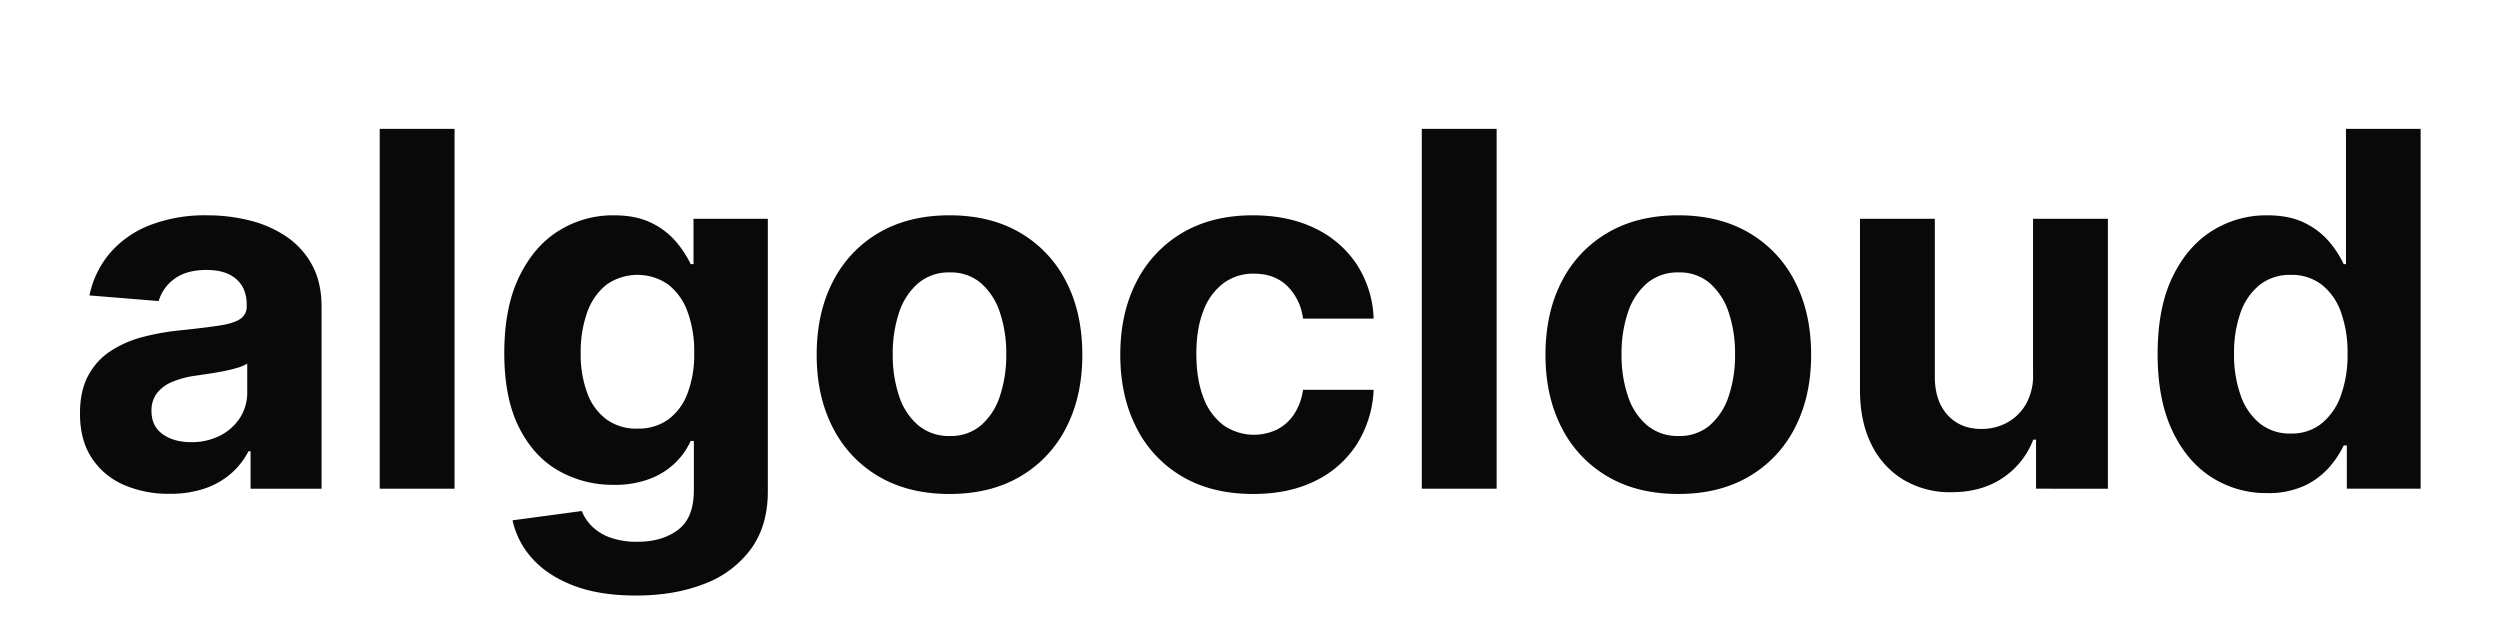 <svg id="Layer_1" data-name="Layer 1" xmlns="http://www.w3.org/2000/svg" viewBox="0 0 1056.036 261.418"><path d="M71.634,208.587a47.114,47.114,0,0,1-19.445-3.822A30.727,30.727,0,0,1,38.718,193.409q-4.937-7.532-4.936-18.814,0-9.5,3.488-15.957a28.246,28.246,0,0,1,9.5-10.391,46.03,46.03,0,0,1,13.693-5.938,103.182,103.182,0,0,1,16.143-2.82q9.945-1.039,16.031-1.967,6.085-.927,8.832-2.783a6.198,6.198,0,0,0,2.746-5.492v-.445q0-7.05-4.416-10.91-4.417-3.858-12.506-3.859-8.536,0-13.582,3.748a17.589,17.589,0,0,0-6.68,9.389l-29.242-2.375a39.994,39.994,0,0,1,8.758-17.998A42.478,42.478,0,0,1,63.433,95.069,64.65,64.65,0,0,1,87.443,90.95a73.383,73.383,0,0,1,18.221,2.227,48.047,48.047,0,0,1,15.512,6.902,33.779,33.779,0,0,1,10.725,11.986q3.933,7.311,3.934,17.479v76.891H105.849V190.626h-.891a31.711,31.711,0,0,1-7.348,9.389A33.129,33.129,0,0,1,86.552,206.323,45.035,45.035,0,0,1,71.634,208.587Zm9.055-21.82a26.293,26.293,0,0,0,12.32-2.783,21.547,21.547,0,0,0,8.387-7.533,19.521,19.521,0,0,0,3.043-10.762V153.591a16.164,16.164,0,0,1-4.045,1.744q-2.561.779-5.752,1.41-3.192.631-6.383,1.113-3.192.483-5.789.854a39.137,39.137,0,0,0-9.723,2.598,15.685,15.685,0,0,0-6.457,4.787,11.909,11.909,0,0,0-2.301,7.459q0,6.457,4.713,9.834Q73.415,186.767,80.689,186.766Z" fill="#090909"/><path d="M192.015,54.434v152H160.398v-152Z" fill="#090909"/><path d="M268.606,251.559q-15.363,0-26.311-4.193-10.948-4.194-17.404-11.393a34.916,34.916,0,0,1-8.387-16.18l29.242-3.934a19.158,19.158,0,0,0,4.23,6.383,20.919,20.919,0,0,0,7.682,4.787,33.06,33.06,0,0,0,11.689,1.818q10.315,0,17.033-5.01,6.716-5.01,6.717-16.736V186.247H291.762a30.052,30.052,0,0,1-6.234,8.98,31.43,31.43,0,0,1-10.688,6.902,41.081,41.081,0,0,1-15.586,2.672,46.363,46.363,0,0,1-23.342-5.975q-10.503-5.974-16.699-18.332-6.198-12.357-6.197-31.283,0-19.371,6.309-32.359,6.308-12.987,16.811-19.445A43.156,43.156,0,0,1,259.18,90.95q9.574,0,16.031,3.229a31.742,31.742,0,0,1,10.428,8.016,44.307,44.307,0,0,1,6.123,9.389h1.188V92.434H324.344V207.548q0,14.546-7.125,24.344a43.136,43.136,0,0,1-19.705,14.732Q284.934,251.559,268.606,251.559Zm.668-70.508a21.569,21.569,0,0,0,12.951-3.822,24.113,24.113,0,0,0,8.164-10.984,46.358,46.358,0,0,0,2.857-17.182A48.723,48.723,0,0,0,290.426,131.659a25.406,25.406,0,0,0-8.164-11.467,22.689,22.689,0,0,0-26.125.111,25.648,25.648,0,0,0-8.09,11.615,49.258,49.258,0,0,0-2.746,17.145,46.987,46.987,0,0,0,2.783,17.033,24.126,24.126,0,0,0,8.09,11.059A21.528,21.528,0,0,0,269.274,181.052Z" fill="#090909"/><path d="M401.085,208.661q-17.294,0-29.873-7.385A49.905,49.905,0,0,1,351.804,180.643q-6.829-13.248-6.828-30.764,0-17.663,6.828-30.912A49.911,49.911,0,0,1,371.212,98.335q12.58-7.384,29.873-7.385,17.291,0,29.873,7.385a49.917,49.917,0,0,1,19.408,20.633q6.826,13.248,6.828,30.912,0,17.517-6.828,30.764a49.911,49.911,0,0,1-19.408,20.633Q418.378,208.662,401.085,208.661Zm.148-24.492a19.548,19.548,0,0,0,13.137-4.49,27.631,27.631,0,0,0,7.979-12.283,53.898,53.898,0,0,0,2.709-17.738,53.902,53.902,0,0,0-2.709-17.738,27.903,27.903,0,0,0-7.979-12.32,19.454,19.454,0,0,0-13.137-4.527,19.989,19.989,0,0,0-13.322,4.527,27.429,27.429,0,0,0-8.09,12.32,53.851,53.851,0,0,0-2.709,17.738,53.847,53.847,0,0,0,2.709,17.738,27.167,27.167,0,0,0,8.09,12.283A20.087,20.087,0,0,0,401.234,184.169Z" fill="#090909"/><path d="M529.334,208.661q-17.517,0-30.096-7.459a49.607,49.607,0,0,1-19.297-20.744q-6.718-13.285-6.717-30.578,0-17.515,6.791-30.764a50.224,50.224,0,0,1,19.334-20.707q12.542-7.459,29.836-7.459,14.918,0,26.125,5.418a43.678,43.678,0,0,1,17.738,15.215,44.721,44.721,0,0,1,7.199,23.008H550.412a23.326,23.326,0,0,0-6.643-13.768q-5.382-5.232-14.064-5.232a21.175,21.175,0,0,0-12.803,3.971,25.639,25.639,0,0,0-8.498,11.541q-3.044,7.57-3.043,18.332,0,10.91,3.006,18.555a25.499,25.499,0,0,0,8.498,11.652,22.543,22.543,0,0,0,22.6,1.781,19.035,19.035,0,0,0,7.199-6.494,24.745,24.745,0,0,0,3.748-10.279h29.836A46.729,46.729,0,0,1,573.16,187.62a43.209,43.209,0,0,1-17.479,15.475Q544.549,208.661,529.334,208.661Z" fill="#090909"/><path d="M632.201,54.434v152H600.584v-152Z" fill="#090909"/><path d="M708.941,208.661q-17.294,0-29.873-7.385a49.905,49.905,0,0,1-19.408-20.633q-6.829-13.248-6.828-30.764,0-17.663,6.828-30.912a49.911,49.911,0,0,1,19.408-20.633q12.58-7.384,29.873-7.385,17.292,0,29.873,7.385a49.917,49.917,0,0,1,19.408,20.633q6.828,13.248,6.828,30.912,0,17.517-6.828,30.764a49.911,49.911,0,0,1-19.408,20.633Q726.234,208.662,708.941,208.661Zm.148-24.492a19.548,19.548,0,0,0,13.137-4.49,27.623,27.623,0,0,0,7.979-12.283,53.873,53.873,0,0,0,2.709-17.738,53.877,53.877,0,0,0-2.709-17.738,27.895,27.895,0,0,0-7.979-12.32,19.454,19.454,0,0,0-13.137-4.527,19.989,19.989,0,0,0-13.322,4.527,27.429,27.429,0,0,0-8.09,12.32,53.851,53.851,0,0,0-2.709,17.738,53.847,53.847,0,0,0,2.709,17.738,27.167,27.167,0,0,0,8.09,12.283A20.087,20.087,0,0,0,709.089,184.169Z" fill="#090909"/><path d="M858.787,157.895V92.434h31.617v114H860.049v-20.707h-1.188a33.733,33.733,0,0,1-12.803,16.105q-8.944,6.086-21.783,6.086a38.413,38.413,0,0,1-20.113-5.195,35.466,35.466,0,0,1-13.545-14.77q-4.862-9.574-4.936-22.934V92.434h31.617v66.945q.073,10.094,5.418,15.957,5.344,5.864,14.324,5.863a22.484,22.484,0,0,0,10.688-2.635,20.379,20.379,0,0,0,8.053-7.83A24.327,24.327,0,0,0,858.787,157.895Z" fill="#090909"/><path d="M957.645,208.29a42.672,42.672,0,0,1-23.49-6.717q-10.503-6.716-16.625-19.816-6.123-13.099-6.123-32.174,0-19.594,6.309-32.619,6.308-13.025,16.811-19.52A42.975,42.975,0,0,1,957.571,90.95q9.574,0,15.994,3.229a31.848,31.848,0,0,1,10.391,8.016,41.956,41.956,0,0,1,6.049,9.389h.965V54.434h31.543v152H991.34V188.177h-1.336a40.619,40.619,0,0,1-6.271,9.389,31.602,31.602,0,0,1-10.465,7.682A36.284,36.284,0,0,1,957.645,208.29Zm10.02-25.16a20.241,20.241,0,0,0,12.951-4.193,26.474,26.474,0,0,0,8.164-11.764,50.153,50.153,0,0,0,2.857-17.738,50.125,50.125,0,0,0-2.82-17.664,25.362,25.362,0,0,0-8.164-11.578,20.772,20.772,0,0,0-12.988-4.082,20.505,20.505,0,0,0-13.137,4.23,25.868,25.868,0,0,0-8.09,11.727,50.371,50.371,0,0,0-2.746,17.367,50.944,50.944,0,0,0,2.783,17.553,26.463,26.463,0,0,0,8.09,11.875A20.23,20.23,0,0,0,967.664,183.13Z" fill="#090909"/></svg>
